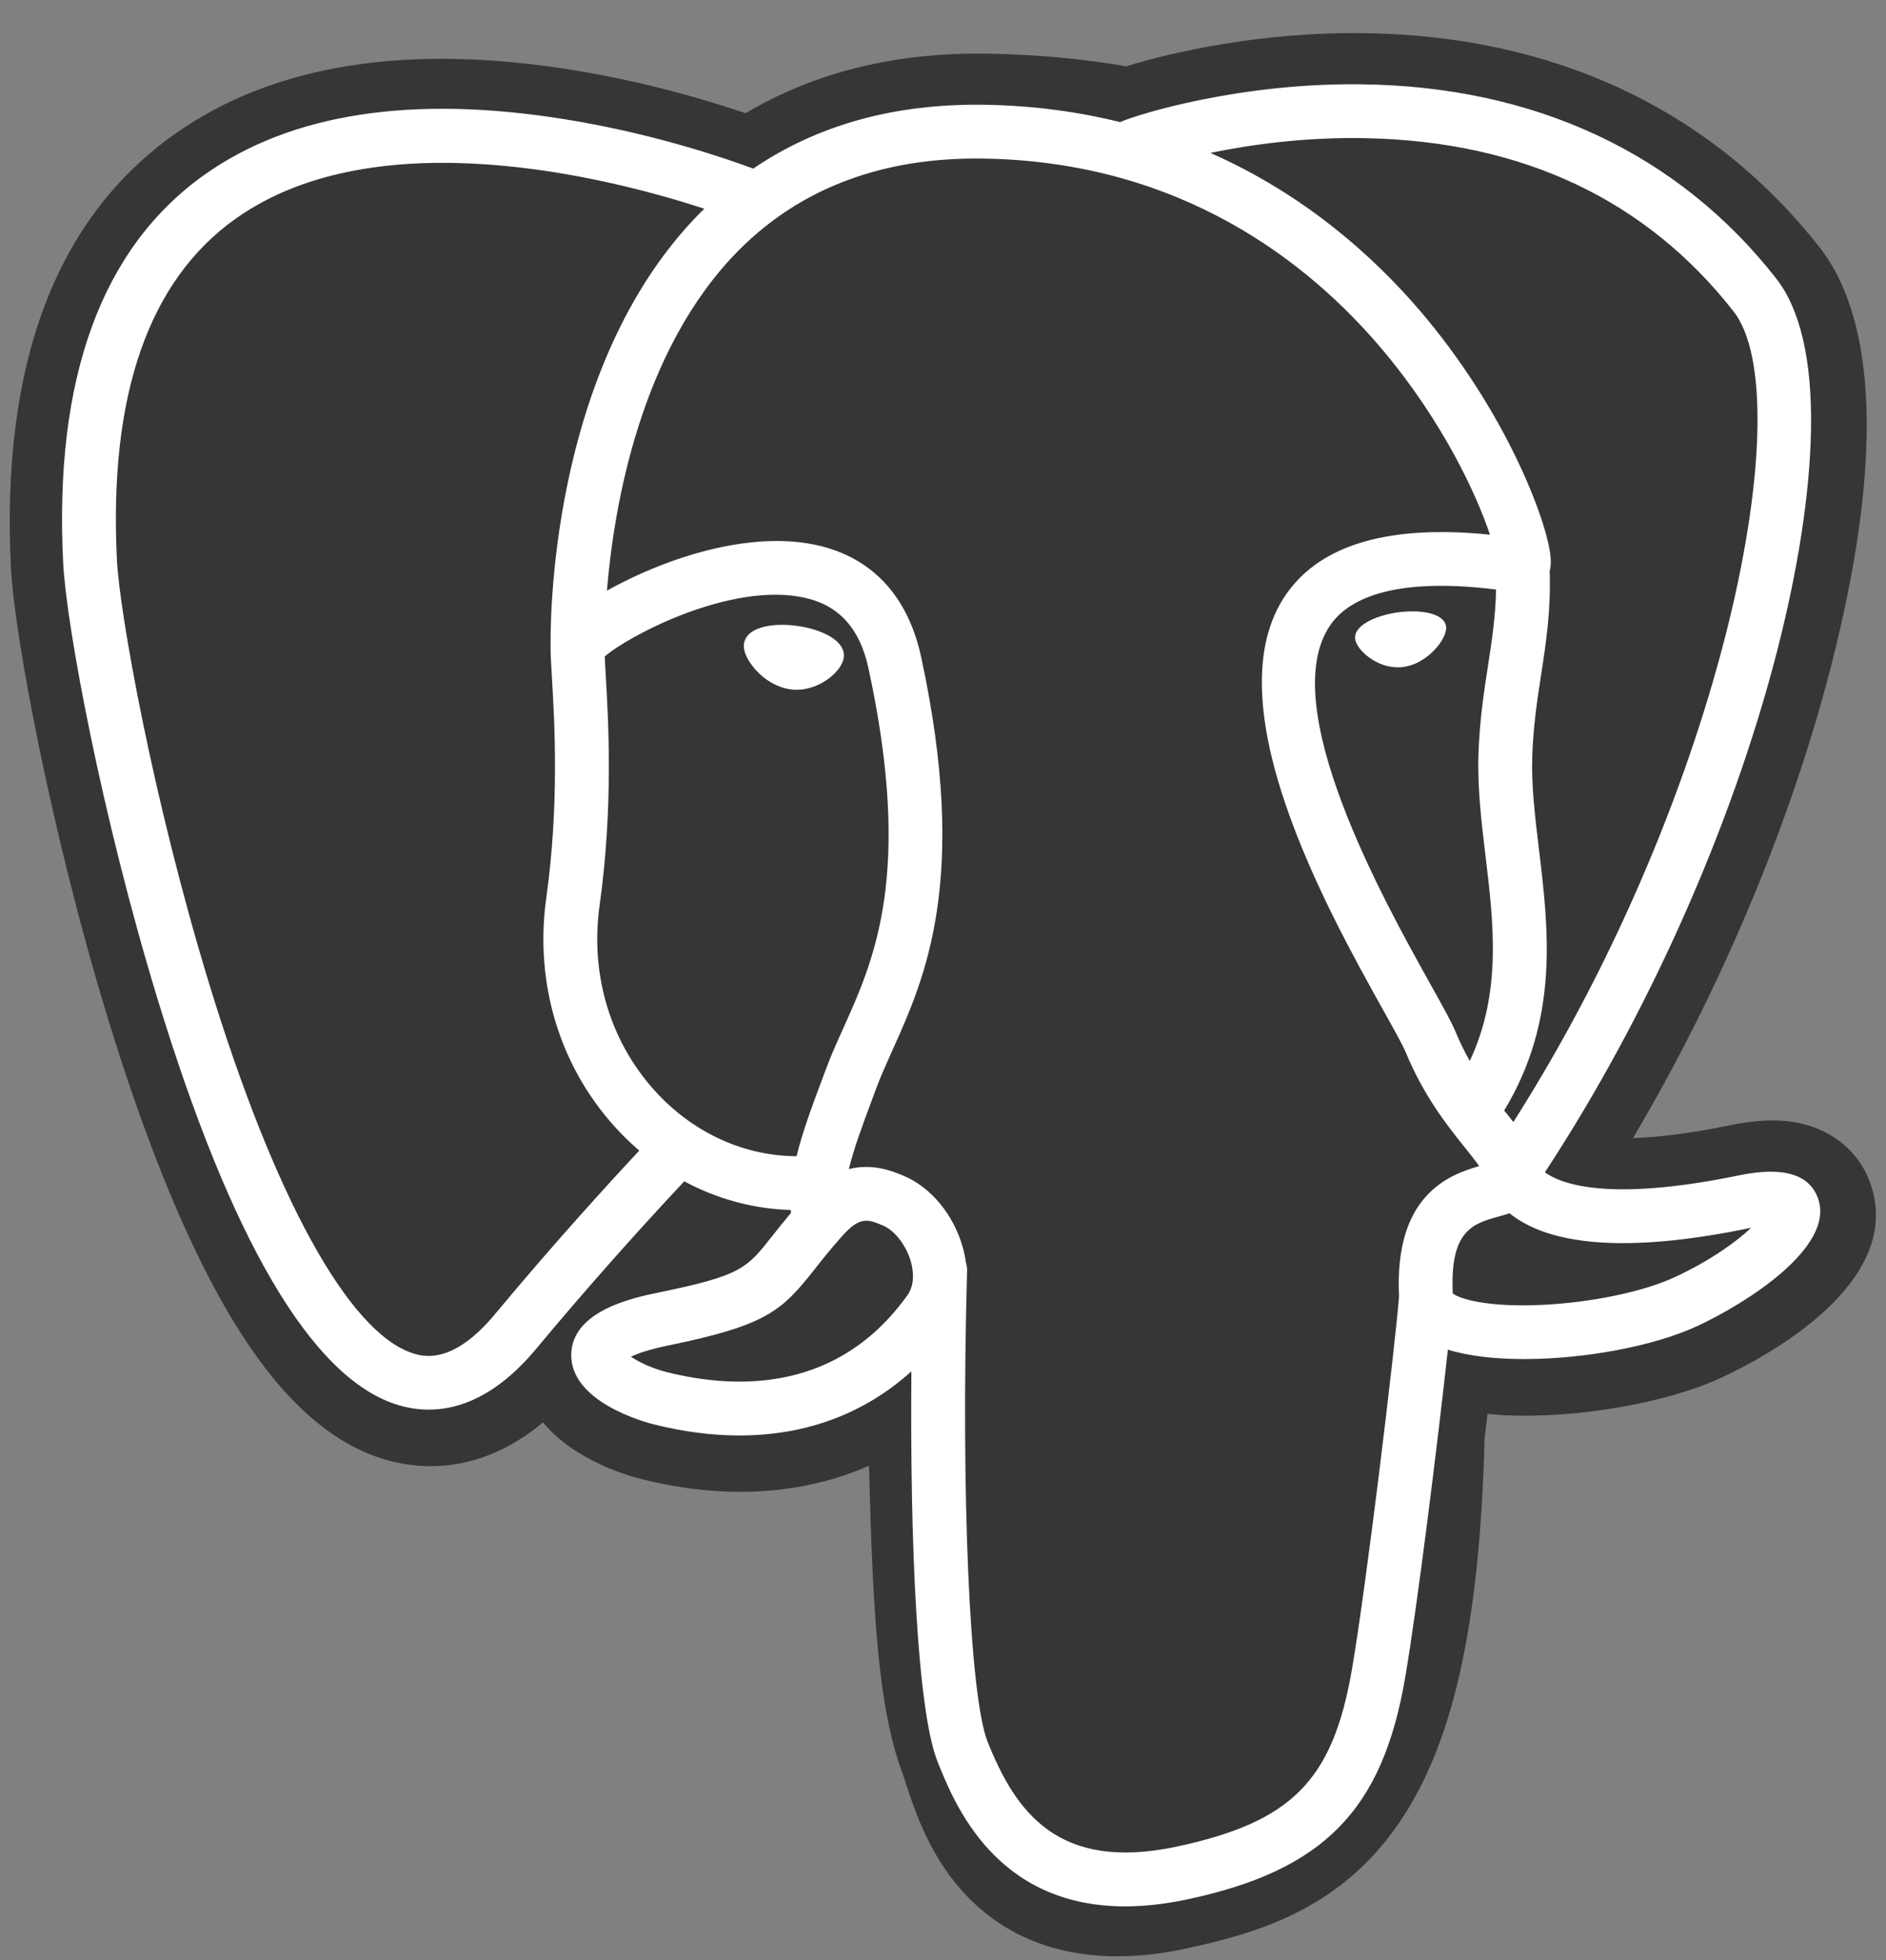 <svg width="51" height="53" viewBox="0 0 51 53" fill="none" xmlns="http://www.w3.org/2000/svg">
  <rect x="0" y="0" width="51" height="53" fill="#808080" stroke="none"/>
  <g clip-path="url(#clip0)">
    <path d="M50.594 32.047C50.29 31.128 49.496 30.489 48.468 30.335C47.984 30.263 47.429 30.294 46.772 30.429C45.628 30.665 44.779 30.755 44.159 30.773C46.498 26.825 48.4 22.324 49.495 18.087C51.265 11.235 50.319 8.114 49.214 6.702C46.288 2.965 42.019 0.957 36.869 0.896C34.122 0.862 31.711 1.404 30.453 1.794C29.281 1.588 28.022 1.472 26.7 1.451C24.223 1.411 22.034 1.951 20.164 3.061C19.128 2.711 17.467 2.217 15.547 1.903C11.034 1.162 7.396 1.739 4.735 3.618C1.513 5.893 0.02 9.846 0.296 15.366C0.384 17.119 1.365 22.452 2.909 27.509C3.797 30.416 4.743 32.831 5.722 34.685C7.111 37.315 8.596 38.864 10.264 39.42C11.199 39.731 12.898 39.949 14.684 38.462C14.911 38.736 15.213 39.009 15.614 39.262C16.123 39.583 16.745 39.845 17.367 40C19.608 40.56 21.707 40.42 23.498 39.635C23.509 39.954 23.518 40.258 23.525 40.521C23.537 40.947 23.549 41.364 23.564 41.755C23.67 44.397 23.85 46.451 24.383 47.888C24.412 47.967 24.451 48.087 24.493 48.215C24.759 49.028 25.203 50.39 26.334 51.456C27.505 52.561 28.921 52.9 30.218 52.9C30.868 52.9 31.489 52.815 32.033 52.698C33.974 52.282 36.177 51.649 37.772 49.38C39.279 47.235 40.012 44.004 40.144 38.914C40.161 38.77 40.177 38.632 40.192 38.501L40.224 38.232L40.579 38.263L40.671 38.27C42.647 38.36 45.064 37.941 46.548 37.252C47.721 36.708 51.479 34.724 50.594 32.047Z" fill="#363636"/>
    <path d="M47.214 32.568C41.338 33.779 40.934 31.791 40.934 31.791C47.138 22.588 49.732 10.906 47.494 8.047C41.388 0.248 30.817 3.936 30.64 4.032L30.584 4.042C29.423 3.801 28.123 3.658 26.663 3.634C24.004 3.591 21.987 4.331 20.457 5.491C20.457 5.491 1.6 -2.274 2.477 15.257C2.664 18.986 7.825 43.477 13.981 36.08C16.231 33.375 18.405 31.087 18.405 31.087C19.485 31.805 20.777 32.17 22.132 32.039L22.238 31.95C22.205 32.285 22.22 32.614 22.28 33.003C20.694 34.774 21.16 35.085 17.99 35.737C14.782 36.398 16.666 37.575 17.897 37.882C19.388 38.255 22.839 38.783 25.171 35.52L25.078 35.893C25.699 36.39 26.136 39.129 26.062 41.611C25.989 44.094 25.941 45.798 26.43 47.129C26.92 48.46 27.408 51.456 31.575 50.563C35.058 49.817 36.862 47.884 37.113 44.66C37.291 42.367 37.695 42.706 37.72 40.656L38.044 39.686C38.416 36.579 38.103 35.576 40.248 36.042L40.77 36.088C42.349 36.16 44.415 35.834 45.629 35.271C48.24 34.059 49.789 32.036 47.214 32.568H47.214Z" fill="#363636"/>
    <path d="M21.56 16.925C21.031 16.851 20.551 16.919 20.308 17.103C20.172 17.206 20.13 17.326 20.118 17.408C20.088 17.627 20.241 17.868 20.335 17.992C20.601 18.345 20.989 18.587 21.374 18.64C21.43 18.648 21.485 18.652 21.54 18.652C22.181 18.652 22.765 18.152 22.816 17.784C22.88 17.323 22.21 17.015 21.56 16.925V16.925ZM39.104 16.939C39.053 16.578 38.409 16.475 37.798 16.559C37.188 16.644 36.596 16.92 36.646 17.282C36.685 17.564 37.195 18.045 37.797 18.045C37.848 18.045 37.9 18.042 37.951 18.035C38.354 17.979 38.649 17.724 38.789 17.576C39.003 17.352 39.126 17.102 39.104 16.939Z" fill="white"/>
    <path d="M49.17 32.43C48.946 31.752 48.225 31.535 47.026 31.782C43.469 32.516 42.194 32.007 41.776 31.7C44.541 27.488 46.816 22.398 48.044 17.649C48.625 15.399 48.946 13.31 48.972 11.607C49.002 9.738 48.683 8.364 48.026 7.525C45.378 4.143 41.491 2.328 36.786 2.279C33.552 2.242 30.819 3.07 30.289 3.302C29.174 3.025 27.958 2.855 26.634 2.833C24.205 2.794 22.107 3.375 20.369 4.559C19.614 4.278 17.663 3.609 15.278 3.225C11.153 2.561 7.876 3.064 5.537 4.72C2.747 6.697 1.458 10.229 1.708 15.22C1.792 16.899 2.749 22.065 4.26 27.011C6.248 33.522 8.409 37.208 10.683 37.966C10.949 38.055 11.256 38.117 11.595 38.117C12.424 38.117 13.441 37.743 14.499 36.472C15.79 34.924 17.125 33.414 18.503 31.944C19.397 32.423 20.379 32.691 21.383 32.718C21.385 32.744 21.388 32.77 21.39 32.797C21.217 33.003 21.048 33.212 20.882 33.424C20.186 34.307 20.041 34.491 17.801 34.952C17.164 35.083 15.472 35.432 15.447 36.618C15.42 37.913 17.447 38.458 17.678 38.515C18.483 38.717 19.259 38.816 19.999 38.816C21.797 38.816 23.38 38.225 24.645 37.082C24.606 41.701 24.799 46.252 25.354 47.639C25.808 48.774 26.918 51.549 30.425 51.549C30.939 51.549 31.506 51.489 32.129 51.355C35.789 50.571 37.378 48.954 37.993 45.39C38.322 43.485 38.886 38.936 39.152 36.495C39.712 36.67 40.434 36.75 41.213 36.75C42.84 36.75 44.717 36.405 45.894 35.859C47.216 35.245 49.603 33.738 49.17 32.43ZM40.455 15.941C40.443 16.661 40.343 17.315 40.238 17.998C40.125 18.732 40.008 19.491 39.979 20.413C39.95 21.309 40.062 22.242 40.17 23.143C40.389 24.964 40.614 26.839 39.744 28.689C39.599 28.433 39.471 28.169 39.359 27.897C39.251 27.635 39.016 27.215 38.691 26.632C37.426 24.366 34.465 19.058 35.981 16.892C36.432 16.247 37.578 15.584 40.455 15.941ZM36.968 3.737C41.184 3.83 44.518 5.407 46.879 8.422C48.69 10.735 46.696 21.26 40.924 30.34C40.866 30.267 40.807 30.193 40.749 30.12L40.675 30.029C42.167 27.566 41.876 25.13 41.616 22.97C41.509 22.083 41.408 21.246 41.434 20.459C41.461 19.626 41.571 18.911 41.678 18.22C41.809 17.368 41.942 16.486 41.905 15.447C41.933 15.338 41.944 15.209 41.929 15.056C41.835 14.06 40.697 11.078 38.377 8.378C37.108 6.902 35.258 5.25 32.731 4.135C33.818 3.91 35.304 3.7 36.968 3.737ZM13.38 35.541C12.214 36.942 11.409 36.674 11.144 36.586C9.419 36.01 7.417 32.366 5.652 26.587C4.125 21.586 3.233 16.557 3.162 15.147C2.939 10.688 4.021 7.58 6.377 5.91C10.211 3.192 16.515 4.819 19.048 5.644C19.011 5.68 18.973 5.713 18.938 5.75C14.781 9.946 14.879 17.115 14.89 17.553C14.889 17.722 14.903 17.962 14.923 18.291C14.994 19.497 15.128 21.741 14.772 24.282C14.441 26.644 15.17 28.955 16.77 30.624C16.934 30.795 17.107 30.958 17.287 31.112C16.575 31.874 15.027 33.56 13.38 35.541ZM17.821 29.617C16.532 28.272 15.946 26.401 16.214 24.484C16.59 21.799 16.451 19.461 16.377 18.205C16.366 18.029 16.357 17.875 16.352 17.753C16.959 17.215 19.773 15.708 21.779 16.168C22.695 16.377 23.253 17 23.485 18.073C24.686 23.623 23.644 25.937 22.807 27.796C22.634 28.179 22.471 28.541 22.332 28.916L22.224 29.205C21.951 29.937 21.697 30.618 21.54 31.264C20.169 31.26 18.835 30.675 17.821 29.617V29.617ZM18.032 37.103C17.631 37.003 17.271 36.829 17.06 36.685C17.237 36.602 17.55 36.489 18.095 36.377C20.73 35.835 21.137 35.452 22.026 34.324C22.23 34.066 22.461 33.772 22.781 33.415L22.781 33.415C23.258 32.882 23.476 32.972 23.871 33.136C24.191 33.268 24.503 33.67 24.63 34.111C24.689 34.32 24.757 34.716 24.537 35.024C22.68 37.622 19.975 37.589 18.032 37.103ZM31.824 49.932C28.6 50.623 27.458 48.978 26.706 47.098C26.221 45.885 25.982 40.413 26.151 34.369C26.153 34.289 26.142 34.211 26.12 34.138C26.1 33.994 26.07 33.851 26.03 33.711C25.778 32.832 25.164 32.096 24.428 31.791C24.136 31.67 23.599 31.448 22.954 31.613C23.092 31.046 23.33 30.407 23.589 29.714L23.697 29.422C23.82 29.094 23.973 28.754 24.135 28.393C25.011 26.448 26.21 23.784 24.909 17.765C24.421 15.511 22.792 14.41 20.323 14.665C18.843 14.819 17.489 15.415 16.814 15.758C16.669 15.831 16.536 15.902 16.412 15.972C16.6 13.7 17.312 9.455 19.976 6.769C21.654 5.078 23.888 4.243 26.609 4.288C31.972 4.376 35.411 7.127 37.352 9.42C39.024 11.395 39.93 13.385 40.291 14.458C37.574 14.182 35.725 14.718 34.788 16.057C32.749 18.97 35.903 24.624 37.419 27.341C37.697 27.839 37.937 28.27 38.012 28.453C38.506 29.648 39.145 30.447 39.611 31.029C39.755 31.208 39.893 31.381 39.999 31.532C39.176 31.77 37.697 32.318 37.832 35.057C37.723 36.432 36.95 42.868 36.558 45.142C36.039 48.147 34.933 49.266 31.824 49.932V49.932ZM45.281 34.538C44.439 34.929 43.031 35.222 41.692 35.285C40.214 35.354 39.462 35.119 39.285 34.975C39.202 33.267 39.837 33.089 40.51 32.9C40.616 32.871 40.719 32.842 40.819 32.807C40.881 32.857 40.948 32.907 41.023 32.956C42.211 33.74 44.33 33.825 47.321 33.207L47.354 33.201C46.95 33.578 46.26 34.084 45.281 34.538Z" fill="white"/>
  </g>
  <defs>
    <clipPath id="clip0">
      <rect width="50.585" height="52.149" fill="white" transform="translate(0.205 0.822)"/>
    </clipPath>
  </defs>
</svg>
